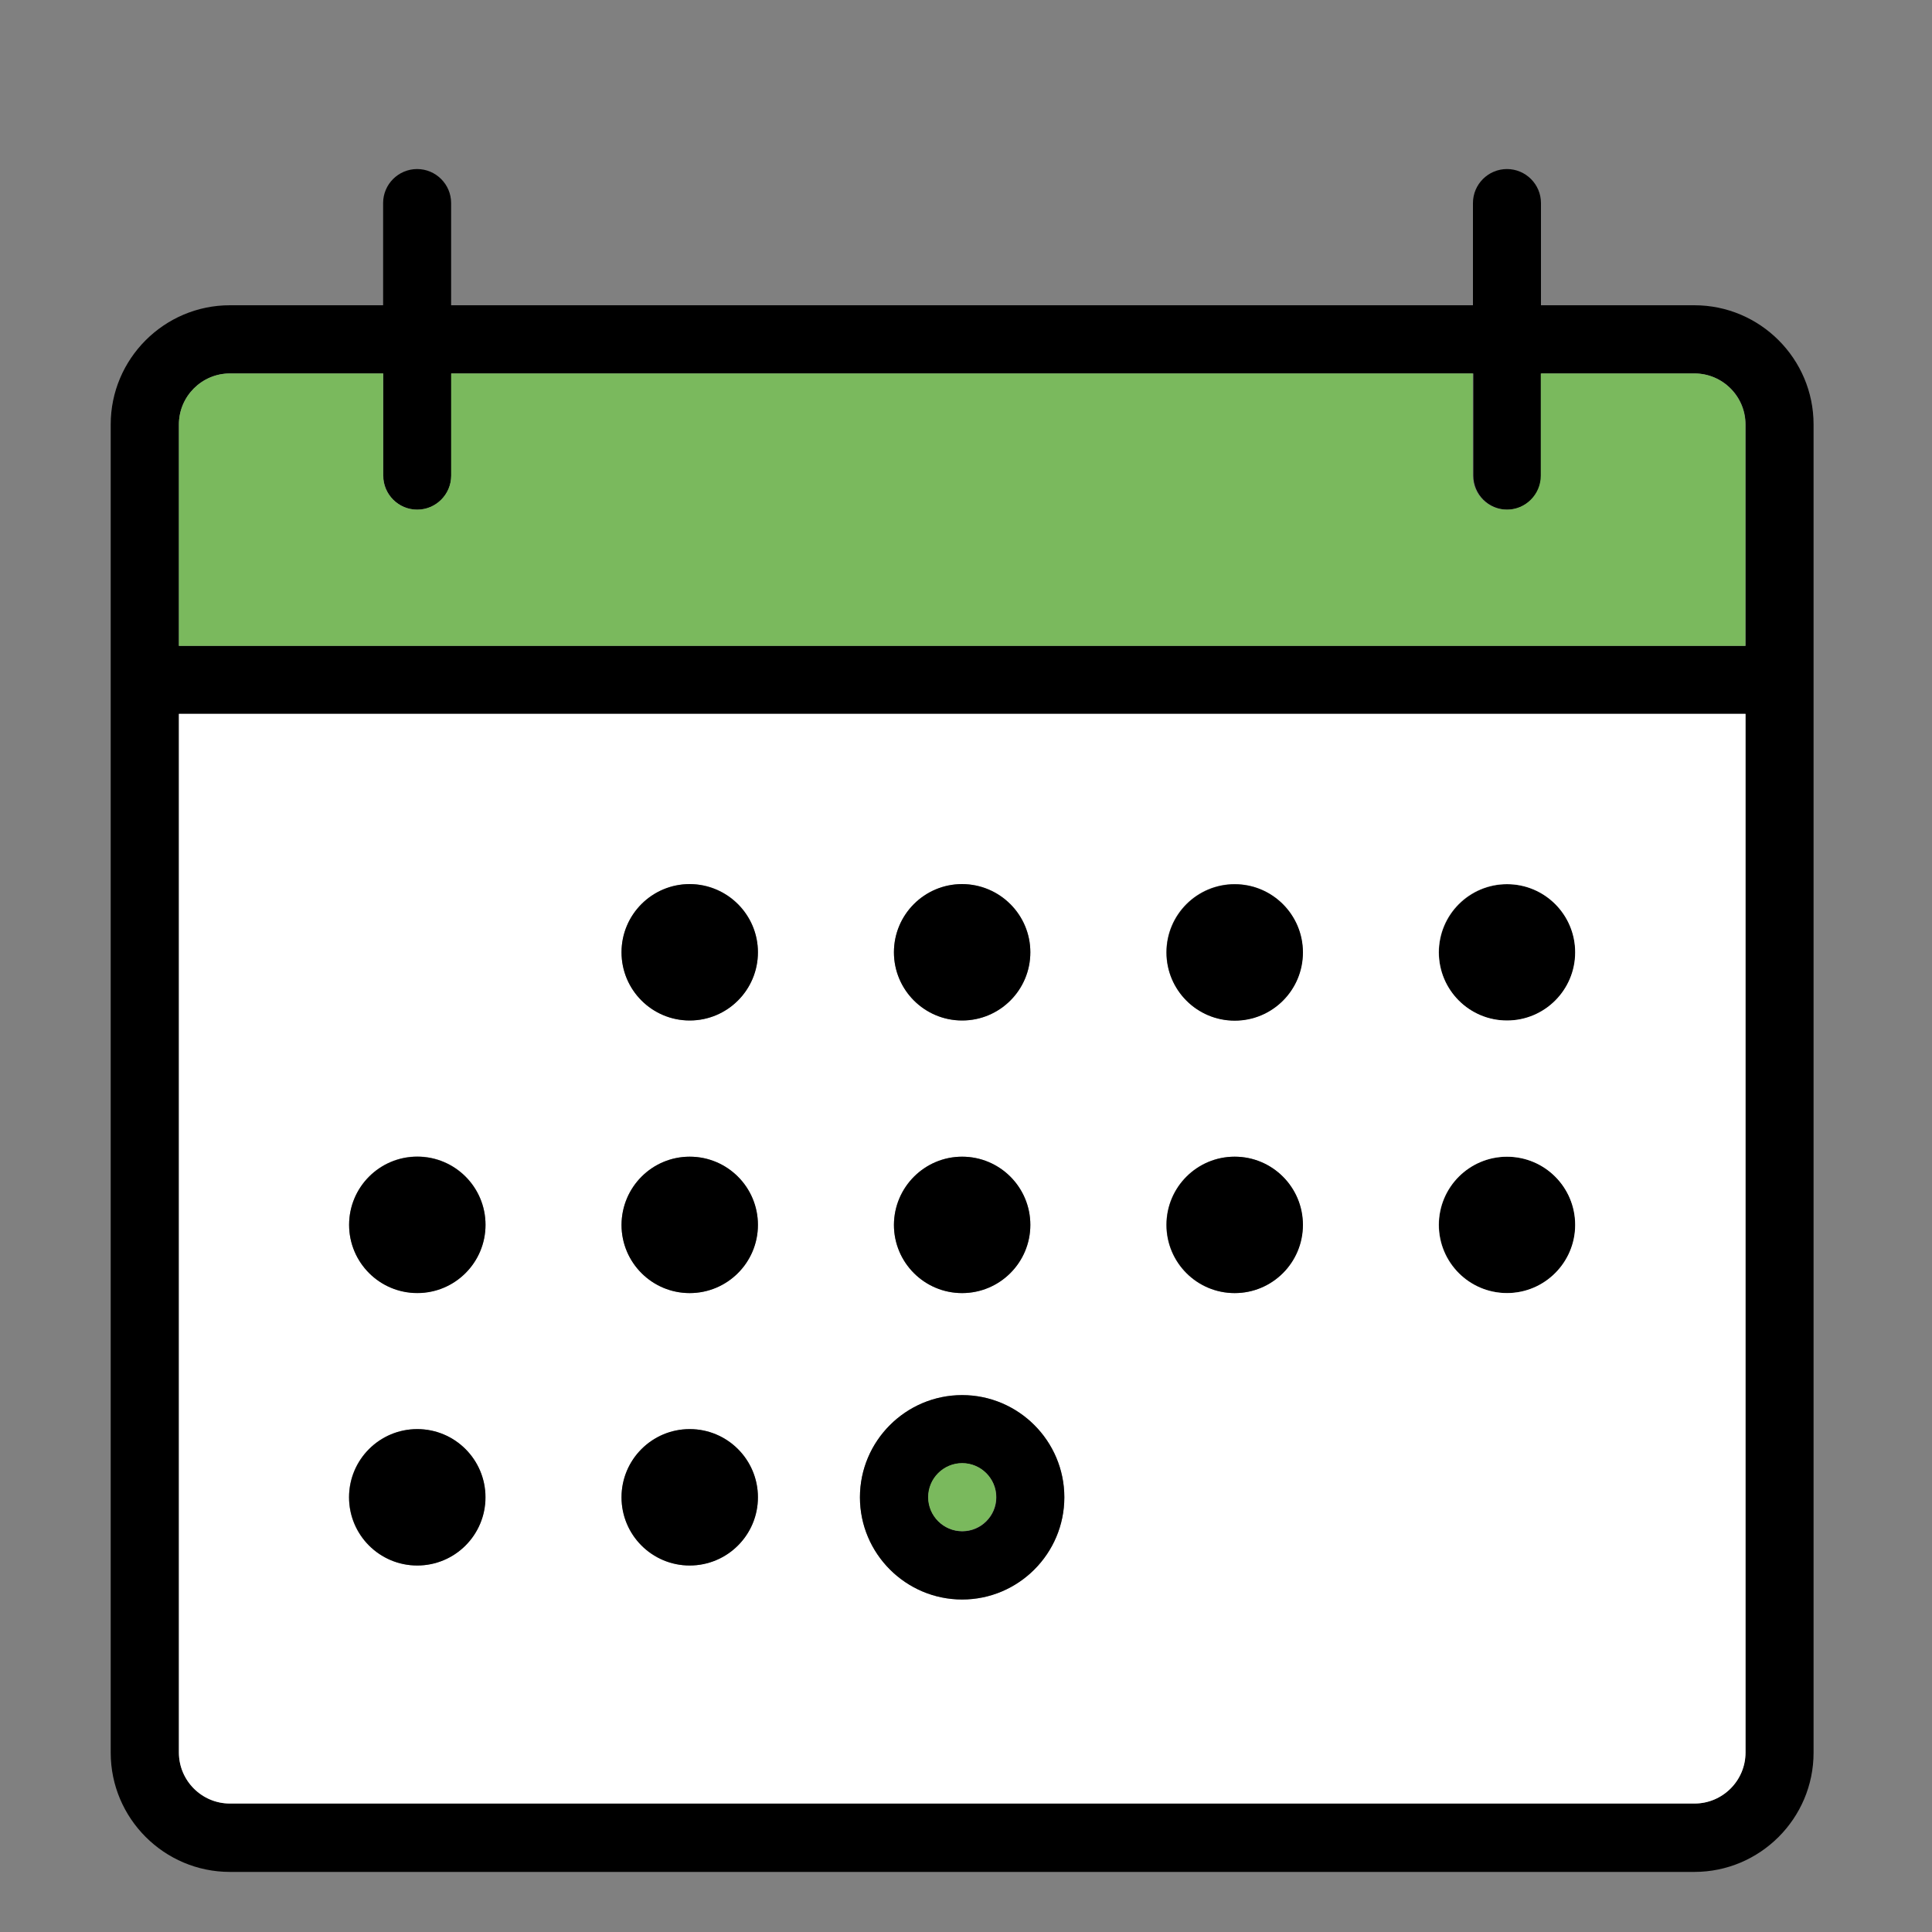 <?xml version="1.0" encoding="UTF-8"?> <!-- Generator: Adobe Illustrator 17.1.0, SVG Export Plug-In . SVG Version: 6.00 Build 0) --> <svg xmlns="http://www.w3.org/2000/svg" xmlns:xlink="http://www.w3.org/1999/xlink" id="Слой_1" x="0px" y="0px" viewBox="0 0 1000 1000" xml:space="preserve"><rect x="0" y="0" width="1000" height="1000" fill="#808080" stroke="none"/> <g> <g id="XMLID_1_"> <g> <path d="M780.1,457.7c19.5,0,35.3,15.8,35.3,35.3s-15.8,35.3-35.3,35.3s-35.3-15.8-35.3-35.3S760.6,457.7,780.1,457.7z"></path> <path d="M780.1,598.7c19.5,0,35.3,15.8,35.3,35.3c0,19.5-15.8,35.3-35.3,35.3s-35.3-15.8-35.3-35.3 C744.8,614.5,760.6,598.7,780.1,598.7z"></path> <path d="M233.6,158h528.8v-52.9c0-9.7,7.9-17.6,17.6-17.6c9.7,0,17.6,7.9,17.6,17.6V158H877c34,0,61.7,27.7,61.7,61.7v687.5 c0,34-27.7,61.7-61.7,61.7H119c-34,0-61.7-27.7-61.7-61.7V219.7c0-34,27.7-61.7,61.7-61.7h79.3v-52.9c0-9.7,7.9-17.6,17.6-17.6 s17.6,7.9,17.6,17.6V158z M903.5,369.5H92.6v537.6c0,14.6,11.9,26.4,26.4,26.4h758c14.6,0,26.4-11.9,26.4-26.4V369.5z M762.4,193.3H233.6v52.9c0,9.7-7.9,17.6-17.6,17.6s-17.6-7.9-17.6-17.6v-52.9H119c-14.6,0-26.4,11.9-26.4,26.4v114.6h810.9 V219.7c0-14.6-11.9-26.4-26.4-26.4h-79.3v52.9c0,9.7-7.9,17.6-17.6,17.6c-9.7,0-17.6-7.9-17.6-17.6V193.3z"></path> <path fill="#FFFFFF" d="M357,528.2c19.5,0,35.3-15.8,35.3-35.3s-15.8-35.3-35.3-35.3c-19.5,0-35.3,15.8-35.3,35.3 S337.5,528.2,357,528.2z M550.9,775c0-29.1-23.7-52.9-52.9-52.9c-29.1,0-52.9,23.7-52.9,52.9c0,29.1,23.7,52.9,52.9,52.9 C527.2,827.9,550.9,804.1,550.9,775z M92.6,369.5h810.9v537.6c0,14.6-11.9,26.4-26.4,26.4H119c-14.6,0-26.4-11.9-26.4-26.4V369.5 z M498,528.2c19.5,0,35.3-15.8,35.3-35.3s-15.8-35.3-35.3-35.3c-19.5,0-35.3,15.8-35.3,35.3S478.6,528.2,498,528.2z M674.3,492.9 c0-19.5-15.8-35.3-35.3-35.3s-35.3,15.8-35.3,35.3s15.8,35.3,35.3,35.3S674.3,512.4,674.3,492.9z M216,669.2 c19.5,0,35.3-15.8,35.3-35.3c0-19.5-15.8-35.3-35.3-35.3s-35.3,15.8-35.3,35.3C180.7,653.4,196.5,669.2,216,669.2z M815.3,492.9 c0-19.5-15.8-35.3-35.3-35.3s-35.3,15.8-35.3,35.3s15.8,35.3,35.3,35.3S815.3,512.4,815.3,492.9z M815.3,634 c0-19.5-15.8-35.3-35.3-35.3s-35.3,15.8-35.3,35.3c0,19.5,15.8,35.3,35.3,35.3S815.3,653.4,815.3,634z M674.3,634 c0-19.5-15.8-35.3-35.3-35.3s-35.3,15.8-35.3,35.3c0,19.5,15.8,35.3,35.3,35.3S674.3,653.4,674.3,634z M533.3,634 c0-19.5-15.8-35.3-35.3-35.3c-19.5,0-35.3,15.8-35.3,35.3c0,19.5,15.8,35.3,35.3,35.3C517.5,669.2,533.3,653.4,533.3,634z M392.3,634c0-19.5-15.8-35.3-35.3-35.3c-19.5,0-35.3,15.8-35.3,35.3c0,19.5,15.8,35.3,35.3,35.3 C376.5,669.2,392.3,653.4,392.3,634z M392.3,775c0-19.5-15.8-35.3-35.3-35.3c-19.5,0-35.3,15.8-35.3,35.3s15.8,35.3,35.3,35.3 C376.5,810.2,392.3,794.5,392.3,775z M251.2,775c0-19.5-15.8-35.3-35.3-35.3s-35.3,15.8-35.3,35.3s15.8,35.3,35.3,35.3 S251.2,794.5,251.2,775z"></path> <path d="M639.1,457.7c19.5,0,35.3,15.8,35.3,35.3s-15.8,35.3-35.3,35.3s-35.3-15.8-35.3-35.3S619.6,457.7,639.1,457.7z"></path> <path d="M639.1,598.7c19.5,0,35.3,15.8,35.3,35.3c0,19.5-15.8,35.3-35.3,35.3s-35.3-15.8-35.3-35.3 C603.8,614.5,619.6,598.7,639.1,598.7z"></path> <path d="M498,722.1c29.1,0,52.9,23.7,52.9,52.9c0,29.1-23.7,52.9-52.9,52.9c-29.1,0-52.9-23.7-52.9-52.9 C445.1,745.8,468.9,722.1,498,722.1z M515.7,775c0-9.7-7.9-17.6-17.6-17.6s-17.6,7.9-17.6,17.6c0,9.7,7.9,17.6,17.6,17.6 S515.7,784.7,515.7,775z"></path> <path d="M533.3,492.9c0,19.5-15.8,35.3-35.3,35.3c-19.5,0-35.3-15.8-35.3-35.3s15.8-35.3,35.3-35.3 C517.5,457.7,533.3,473.5,533.3,492.9z"></path> <path d="M498,598.7c19.5,0,35.3,15.8,35.3,35.3c0,19.5-15.8,35.3-35.3,35.3c-19.5,0-35.3-15.8-35.3-35.3 C462.8,614.5,478.6,598.7,498,598.7z"></path> <path fill="#7AB95D" d="M498,757.3c9.7,0,17.6,7.9,17.6,17.6c0,9.7-7.9,17.6-17.6,17.6s-17.6-7.9-17.6-17.6 C480.4,765.2,488.3,757.3,498,757.3z"></path> <path d="M392.3,492.9c0,19.5-15.8,35.3-35.3,35.3c-19.5,0-35.3-15.8-35.3-35.3s15.8-35.3,35.3-35.3 C376.5,457.7,392.3,473.5,392.3,492.9z"></path> <path d="M357,598.7c19.5,0,35.3,15.8,35.3,35.3c0,19.5-15.8,35.3-35.3,35.3c-19.5,0-35.3-15.8-35.3-35.3 C321.8,614.5,337.5,598.7,357,598.7z"></path> <path d="M357,739.7c19.5,0,35.3,15.8,35.3,35.3s-15.8,35.3-35.3,35.3c-19.5,0-35.3-15.8-35.3-35.3S337.5,739.7,357,739.7z"></path> <path d="M216,598.7c19.5,0,35.3,15.8,35.3,35.3c0,19.5-15.8,35.3-35.3,35.3s-35.3-15.8-35.3-35.3 C180.7,614.5,196.5,598.7,216,598.7z"></path> <path fill="#7AB95D" d="M903.5,334.3H92.6V219.7c0-14.6,11.9-26.4,26.4-26.4h79.3v52.9c0,9.7,7.9,17.6,17.6,17.6 s17.6-7.9,17.6-17.6v-52.9h528.8v52.9c0,9.7,7.9,17.6,17.6,17.6c9.7,0,17.6-7.9,17.6-17.6v-52.9H877c14.6,0,26.4,11.9,26.4,26.4 V334.3z"></path> <path d="M216,739.7c19.5,0,35.3,15.8,35.3,35.3s-15.8,35.3-35.3,35.3s-35.3-15.8-35.3-35.3S196.5,739.7,216,739.7z"></path> </g> <g> </g> </g> </g> </svg> 